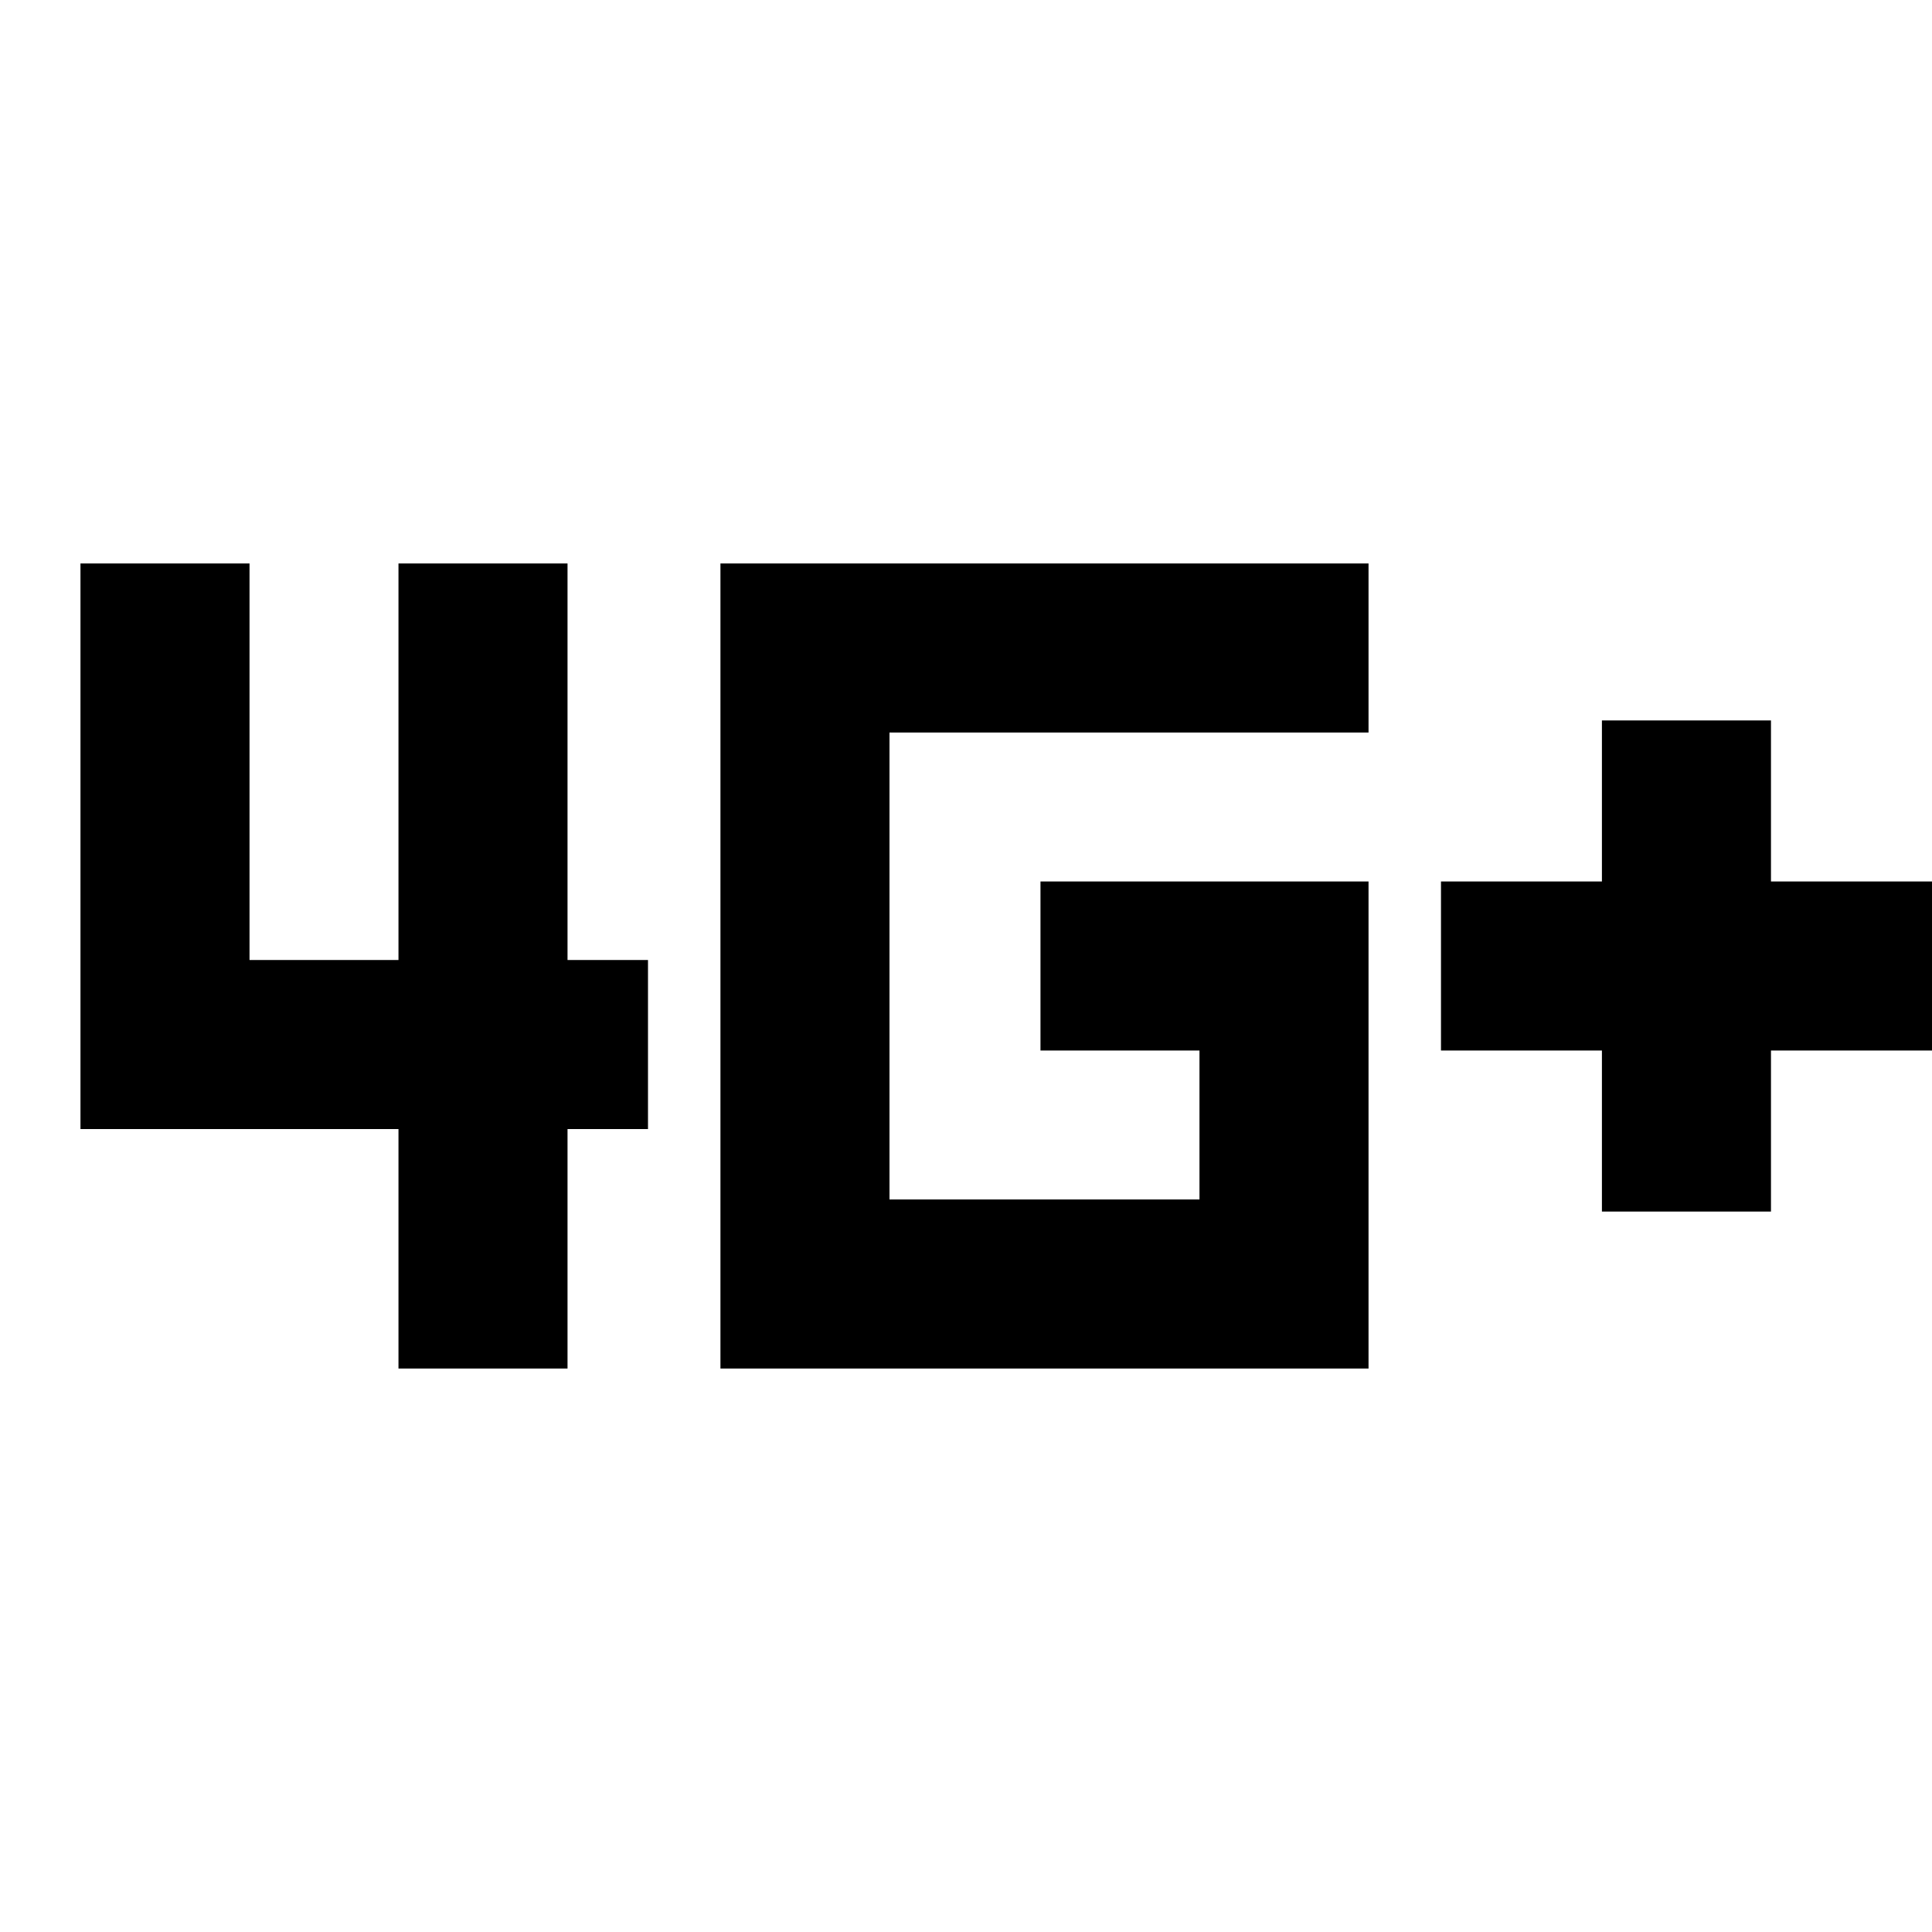 <svg xmlns="http://www.w3.org/2000/svg" height="20" width="20"><path d="M16.583 12.542V10.875H14.917V9.125H16.583V7.458H18.333V9.125H20V10.875H18.333V12.542ZM4.125 14.167V11.688H0.833V5.833H2.583V9.938H4.125V5.833H5.875V9.938H6.708V11.688H5.875V14.167ZM7.458 14.167V5.833H14.167V7.583H9.208V12.417H12.417V10.875H10.771V9.125H14.167V14.167Z"/></svg>